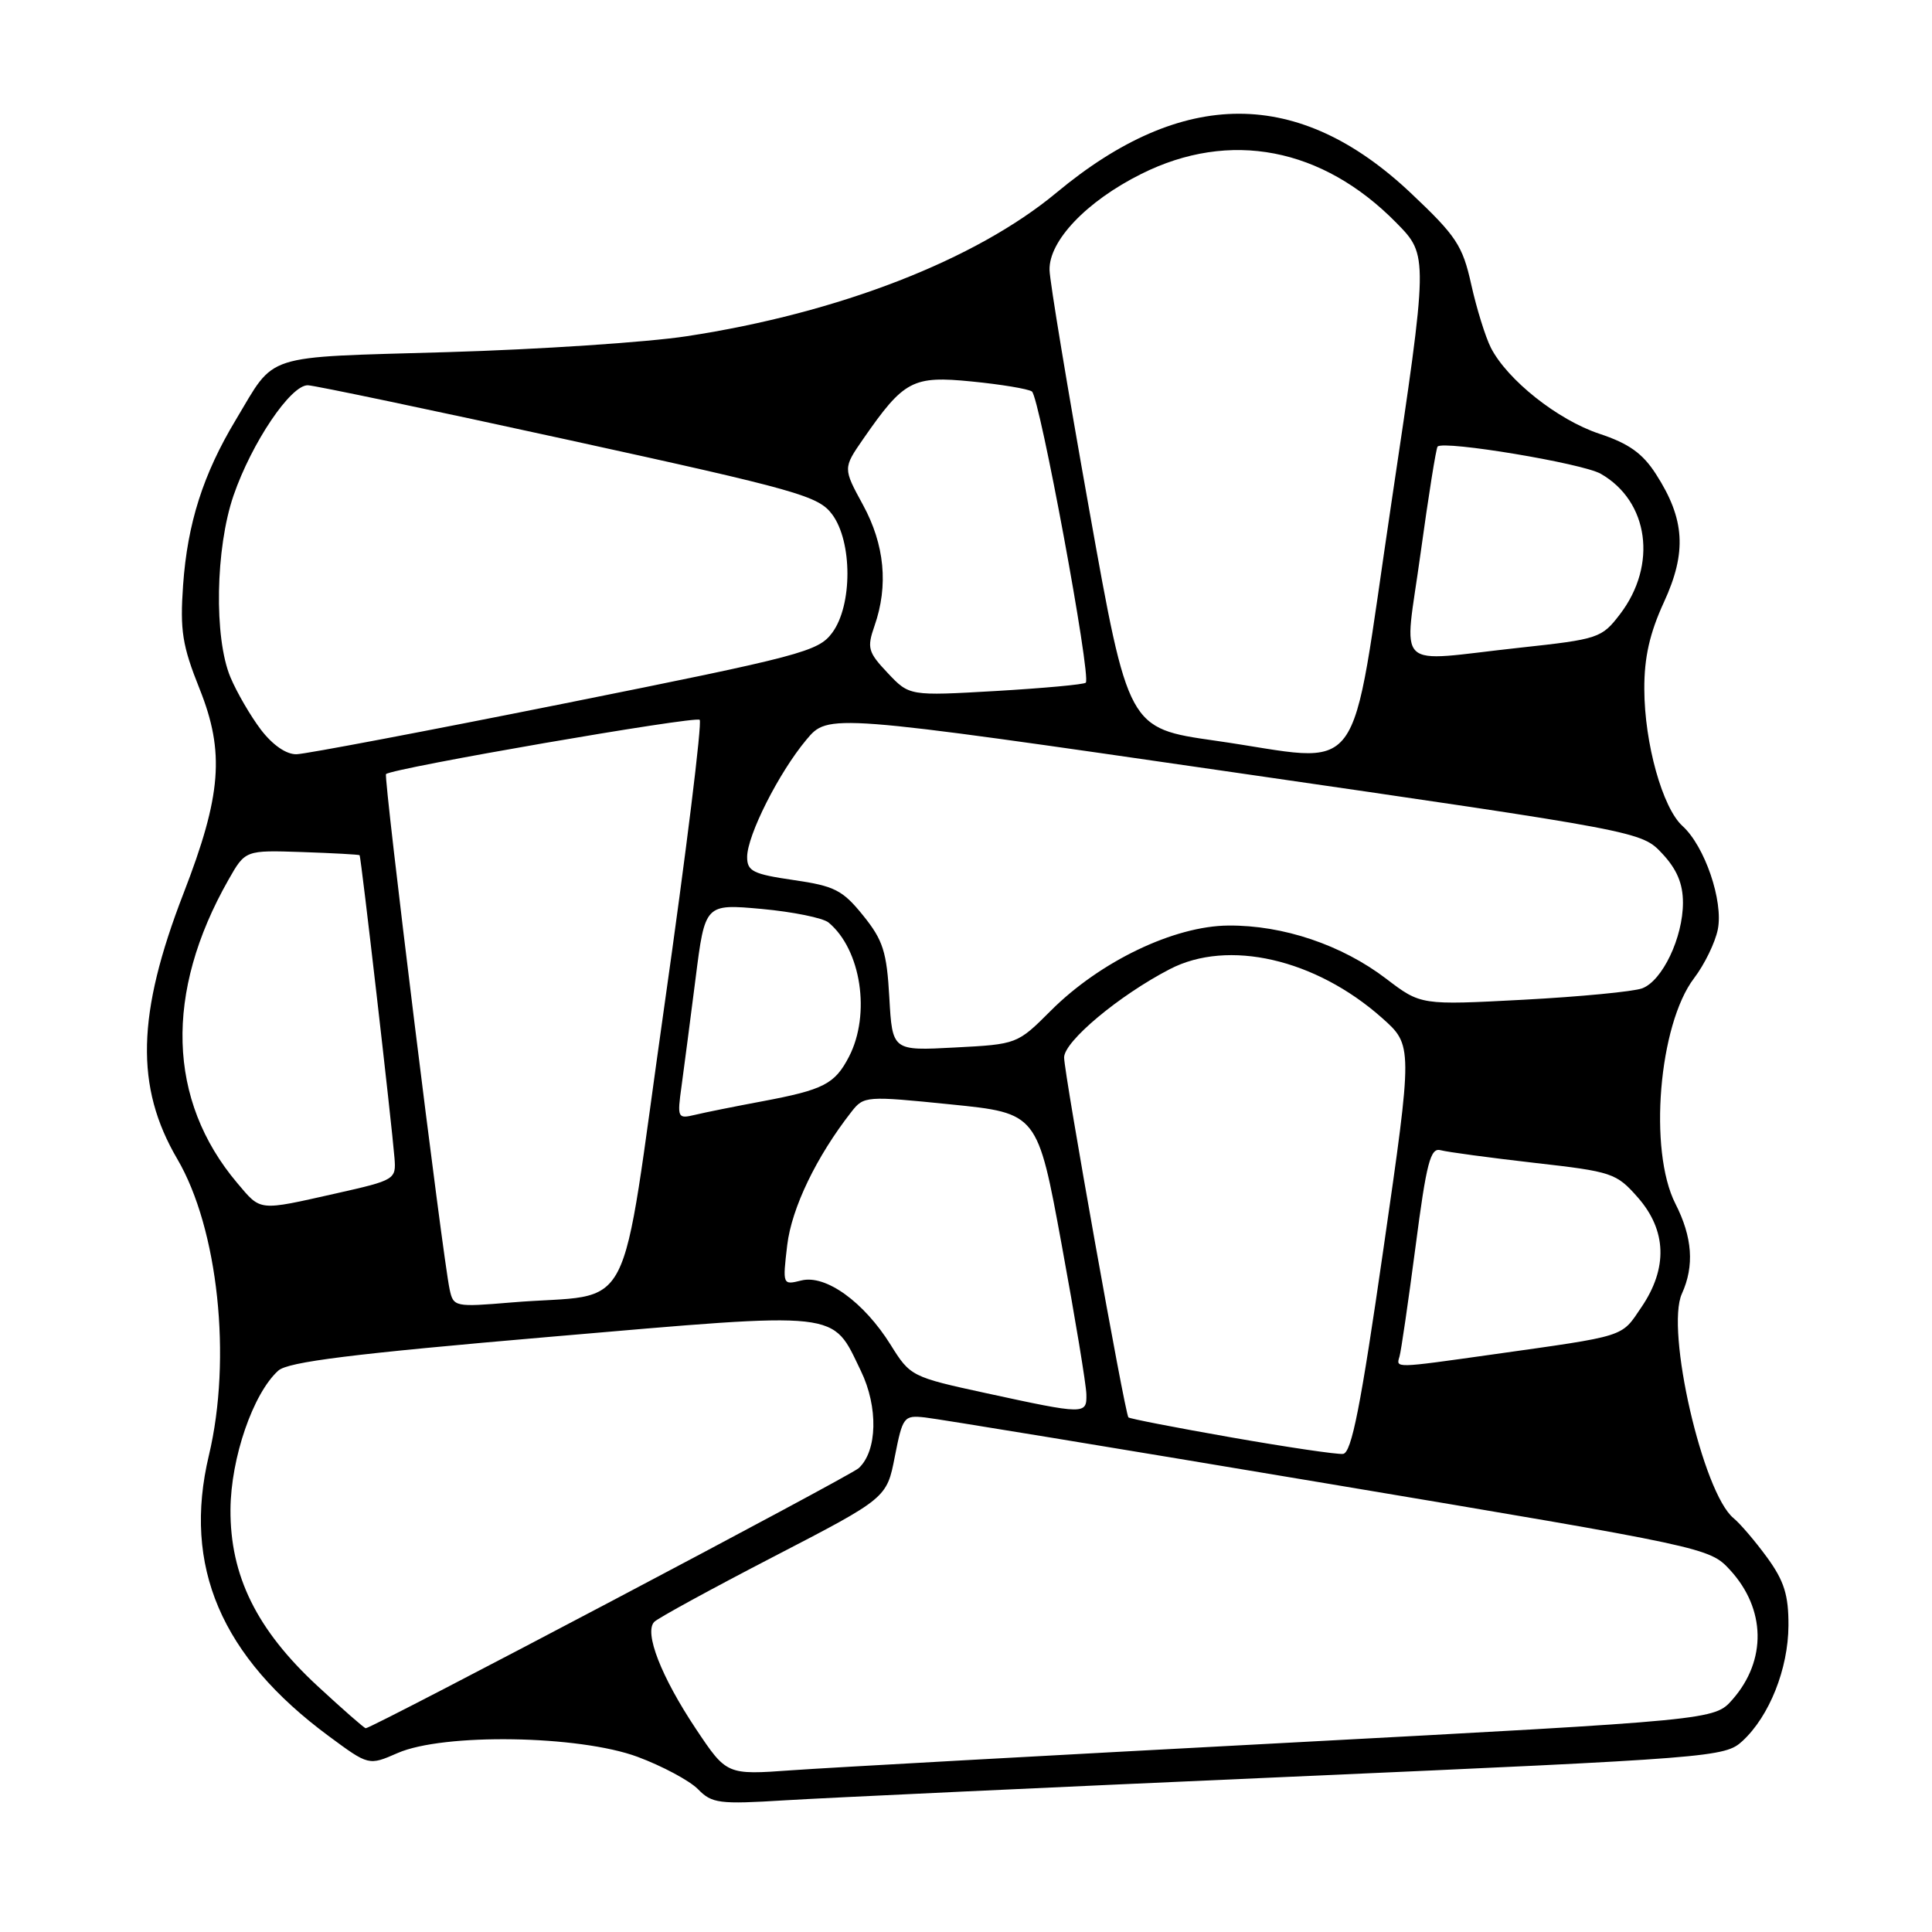 <?xml version="1.0" encoding="UTF-8" standalone="no"?>
<!DOCTYPE svg PUBLIC "-//W3C//DTD SVG 1.1//EN" "http://www.w3.org/Graphics/SVG/1.1/DTD/svg11.dtd" >
<svg xmlns="http://www.w3.org/2000/svg" xmlns:xlink="http://www.w3.org/1999/xlink" version="1.1" viewBox="0 0 256 256">
 <g >
 <path fill="currentColor"
d=" M 170.99 235.43 C 227.04 232.95 228.55 232.84 230.88 230.70 C 234.45 227.41 236.95 221.13 236.98 215.40 C 237.00 211.36 236.41 209.49 234.17 206.40 C 232.61 204.26 230.60 201.90 229.70 201.16 C 225.63 197.81 220.67 176.22 222.86 171.42 C 224.53 167.74 224.26 163.93 222.00 159.50 C 218.41 152.45 219.79 135.77 224.47 129.62 C 225.85 127.81 227.27 124.90 227.62 123.15 C 228.37 119.39 225.89 112.12 222.94 109.45 C 220.29 107.05 217.90 98.49 217.88 91.32 C 217.86 87.13 218.59 83.90 220.48 79.79 C 223.53 73.17 223.26 68.79 219.44 62.85 C 217.67 60.08 215.84 58.77 211.91 57.47 C 206.41 55.64 199.74 50.35 197.55 46.08 C 196.83 44.66 195.66 40.90 194.95 37.71 C 193.80 32.52 192.97 31.27 186.93 25.57 C 172.11 11.59 156.77 11.57 140.00 25.52 C 129.27 34.44 111.15 41.48 91.00 44.55 C 85.78 45.35 71.49 46.30 59.26 46.66 C 34.47 47.39 36.61 46.71 31.24 55.64 C 26.91 62.84 24.84 69.35 24.26 77.54 C 23.84 83.55 24.15 85.54 26.45 91.29 C 29.80 99.67 29.35 105.39 24.32 118.37 C 18.12 134.38 17.89 144.02 23.49 153.57 C 28.91 162.81 30.74 180.01 27.68 192.84 C 24.18 207.54 29.29 219.50 43.57 230.05 C 48.86 233.96 48.86 233.96 52.68 232.29 C 58.74 229.63 76.74 229.92 84.48 232.79 C 87.76 234.01 91.36 235.94 92.48 237.07 C 94.33 238.97 95.29 239.09 104.00 238.55 C 109.22 238.23 139.37 236.82 170.99 235.43 Z  M 92.22 229.10 C 87.61 222.18 85.31 216.29 86.70 214.90 C 87.21 214.39 94.35 210.49 102.56 206.24 C 117.50 198.50 117.50 198.50 118.57 193.00 C 119.61 187.72 119.76 187.51 122.57 187.82 C 124.18 187.99 148.22 191.94 176.00 196.60 C 226.12 205.00 226.52 205.08 229.23 208.02 C 233.99 213.19 234.12 220.02 229.55 225.21 C 227.17 227.91 227.17 227.91 170.34 230.94 C 139.08 232.60 109.63 234.23 104.90 234.57 C 96.29 235.19 96.29 235.19 92.22 229.10 Z  M 42.10 223.43 C 34.01 215.95 30.48 208.79 30.54 200.00 C 30.59 193.18 33.53 184.64 36.87 181.62 C 38.15 180.45 46.69 179.39 72.95 177.13 C 111.88 173.78 110.17 173.60 114.07 181.65 C 116.39 186.44 116.26 192.26 113.78 194.54 C 112.64 195.60 49.32 229.00 48.46 229.00 C 48.27 229.00 45.41 226.49 42.10 223.43 Z  M 163.14 190.46 C 155.79 189.17 149.66 187.98 149.52 187.81 C 149.04 187.25 141.00 142.22 141.00 140.12 C 141.00 137.99 148.28 131.90 155.00 128.42 C 162.73 124.40 174.30 127.06 183.10 134.86 C 187.21 138.51 187.21 138.51 183.31 165.50 C 180.30 186.39 179.09 192.52 177.96 192.65 C 177.16 192.74 170.49 191.75 163.14 190.46 Z  M 130.57 184.58 C 120.80 182.46 120.60 182.35 118.03 178.22 C 114.48 172.52 109.41 168.86 106.18 169.67 C 103.70 170.29 103.69 170.26 104.31 164.99 C 104.90 160.06 108.18 153.25 112.82 147.32 C 114.46 145.22 114.75 145.20 125.99 146.34 C 137.48 147.50 137.48 147.50 140.69 165.00 C 142.46 174.62 143.93 183.51 143.95 184.75 C 144.01 187.45 143.78 187.45 130.57 184.58 Z  M 185.44 179.75 C 185.65 179.06 186.60 172.53 187.56 165.23 C 189.02 154.01 189.54 152.03 190.90 152.41 C 191.78 152.65 197.35 153.40 203.28 154.08 C 213.63 155.25 214.17 155.43 217.03 158.68 C 220.85 163.04 221.01 168.05 217.49 173.22 C 214.77 177.24 215.66 176.95 197.72 179.48 C 184.72 181.31 184.97 181.31 185.44 179.75 Z  M 59.58 170.86 C 58.66 166.65 50.79 102.87 51.15 102.57 C 52.08 101.77 92.17 94.84 92.71 95.38 C 93.05 95.72 90.94 112.85 88.01 133.44 C 81.96 175.99 84.44 171.19 67.80 172.58 C 60.28 173.21 60.08 173.17 59.58 170.86 Z  M 31.43 156.75 C 22.18 145.79 21.77 131.54 30.27 116.58 C 32.50 112.65 32.50 112.65 39.99 112.90 C 44.11 113.04 47.56 113.23 47.65 113.32 C 47.84 113.52 51.91 148.91 52.27 153.42 C 52.50 156.29 52.37 156.37 44.50 158.14 C 34.13 160.47 34.62 160.52 31.43 156.75 Z  M 90.31 143.90 C 90.64 141.48 91.48 135.06 92.17 129.63 C 93.42 119.76 93.42 119.76 100.93 120.44 C 105.06 120.82 109.05 121.63 109.79 122.24 C 114.10 125.82 115.40 134.38 112.50 140.01 C 110.61 143.65 109.15 144.40 101.00 145.93 C 97.42 146.60 93.42 147.40 92.10 147.72 C 89.78 148.27 89.72 148.15 90.31 143.90 Z  M 117.84 132.18 C 117.50 126.11 117.01 124.58 114.37 121.31 C 111.65 117.94 110.59 117.40 105.15 116.61 C 99.79 115.83 99.00 115.44 99.00 113.56 C 99.00 110.70 103.20 102.38 106.84 98.03 C 109.74 94.55 109.74 94.55 163.62 102.36 C 217.50 110.17 217.50 110.17 220.25 113.10 C 222.19 115.17 223.00 117.08 223.00 119.61 C 223.00 124.23 220.28 129.95 217.60 130.96 C 216.44 131.39 209.37 132.07 201.88 132.47 C 188.27 133.19 188.27 133.19 183.68 129.69 C 177.81 125.21 170.03 122.58 162.77 122.64 C 155.57 122.69 145.77 127.39 139.25 133.91 C 134.80 138.36 134.77 138.37 126.51 138.80 C 118.24 139.24 118.24 139.24 117.84 132.18 Z  M 34.58 96.70 C 33.20 94.88 31.37 91.74 30.53 89.73 C 28.34 84.50 28.55 72.63 30.94 65.67 C 33.35 58.67 38.53 50.98 40.80 51.05 C 41.73 51.08 57.30 54.35 75.40 58.31 C 105.75 64.95 108.44 65.72 110.26 68.15 C 112.96 71.77 112.97 80.23 110.26 83.86 C 108.42 86.33 106.18 86.92 74.90 93.19 C 56.53 96.87 40.51 99.91 39.30 99.94 C 37.94 99.98 36.14 98.73 34.58 96.70 Z  M 161.00 98.14 C 149.50 96.50 149.50 96.50 144.32 67.50 C 141.47 51.55 139.10 37.28 139.07 35.78 C 138.97 31.92 143.98 26.66 151.22 23.05 C 162.96 17.18 175.22 19.54 185.04 29.54 C 189.27 33.85 189.27 33.85 184.36 66.68 C 178.69 104.58 181.31 101.04 161.00 98.14 Z  M 117.63 89.18 C 115.01 86.41 114.86 85.85 115.88 82.92 C 117.74 77.59 117.22 72.17 114.35 66.90 C 111.70 62.04 111.70 62.04 114.39 58.15 C 119.78 50.38 120.93 49.77 128.77 50.55 C 132.62 50.93 136.20 51.52 136.73 51.87 C 137.74 52.53 144.63 89.71 143.87 90.46 C 143.64 90.70 138.28 91.19 131.97 91.56 C 120.50 92.22 120.50 92.22 117.63 89.18 Z  M 188.24 73.27 C 189.28 65.72 190.29 59.38 190.49 59.17 C 191.33 58.34 209.70 61.39 212.11 62.78 C 218.48 66.42 219.64 74.85 214.67 81.37 C 212.23 84.56 211.84 84.69 201.33 85.83 C 184.36 87.67 186.05 89.29 188.24 73.27 Z "/>
</g>
</svg>